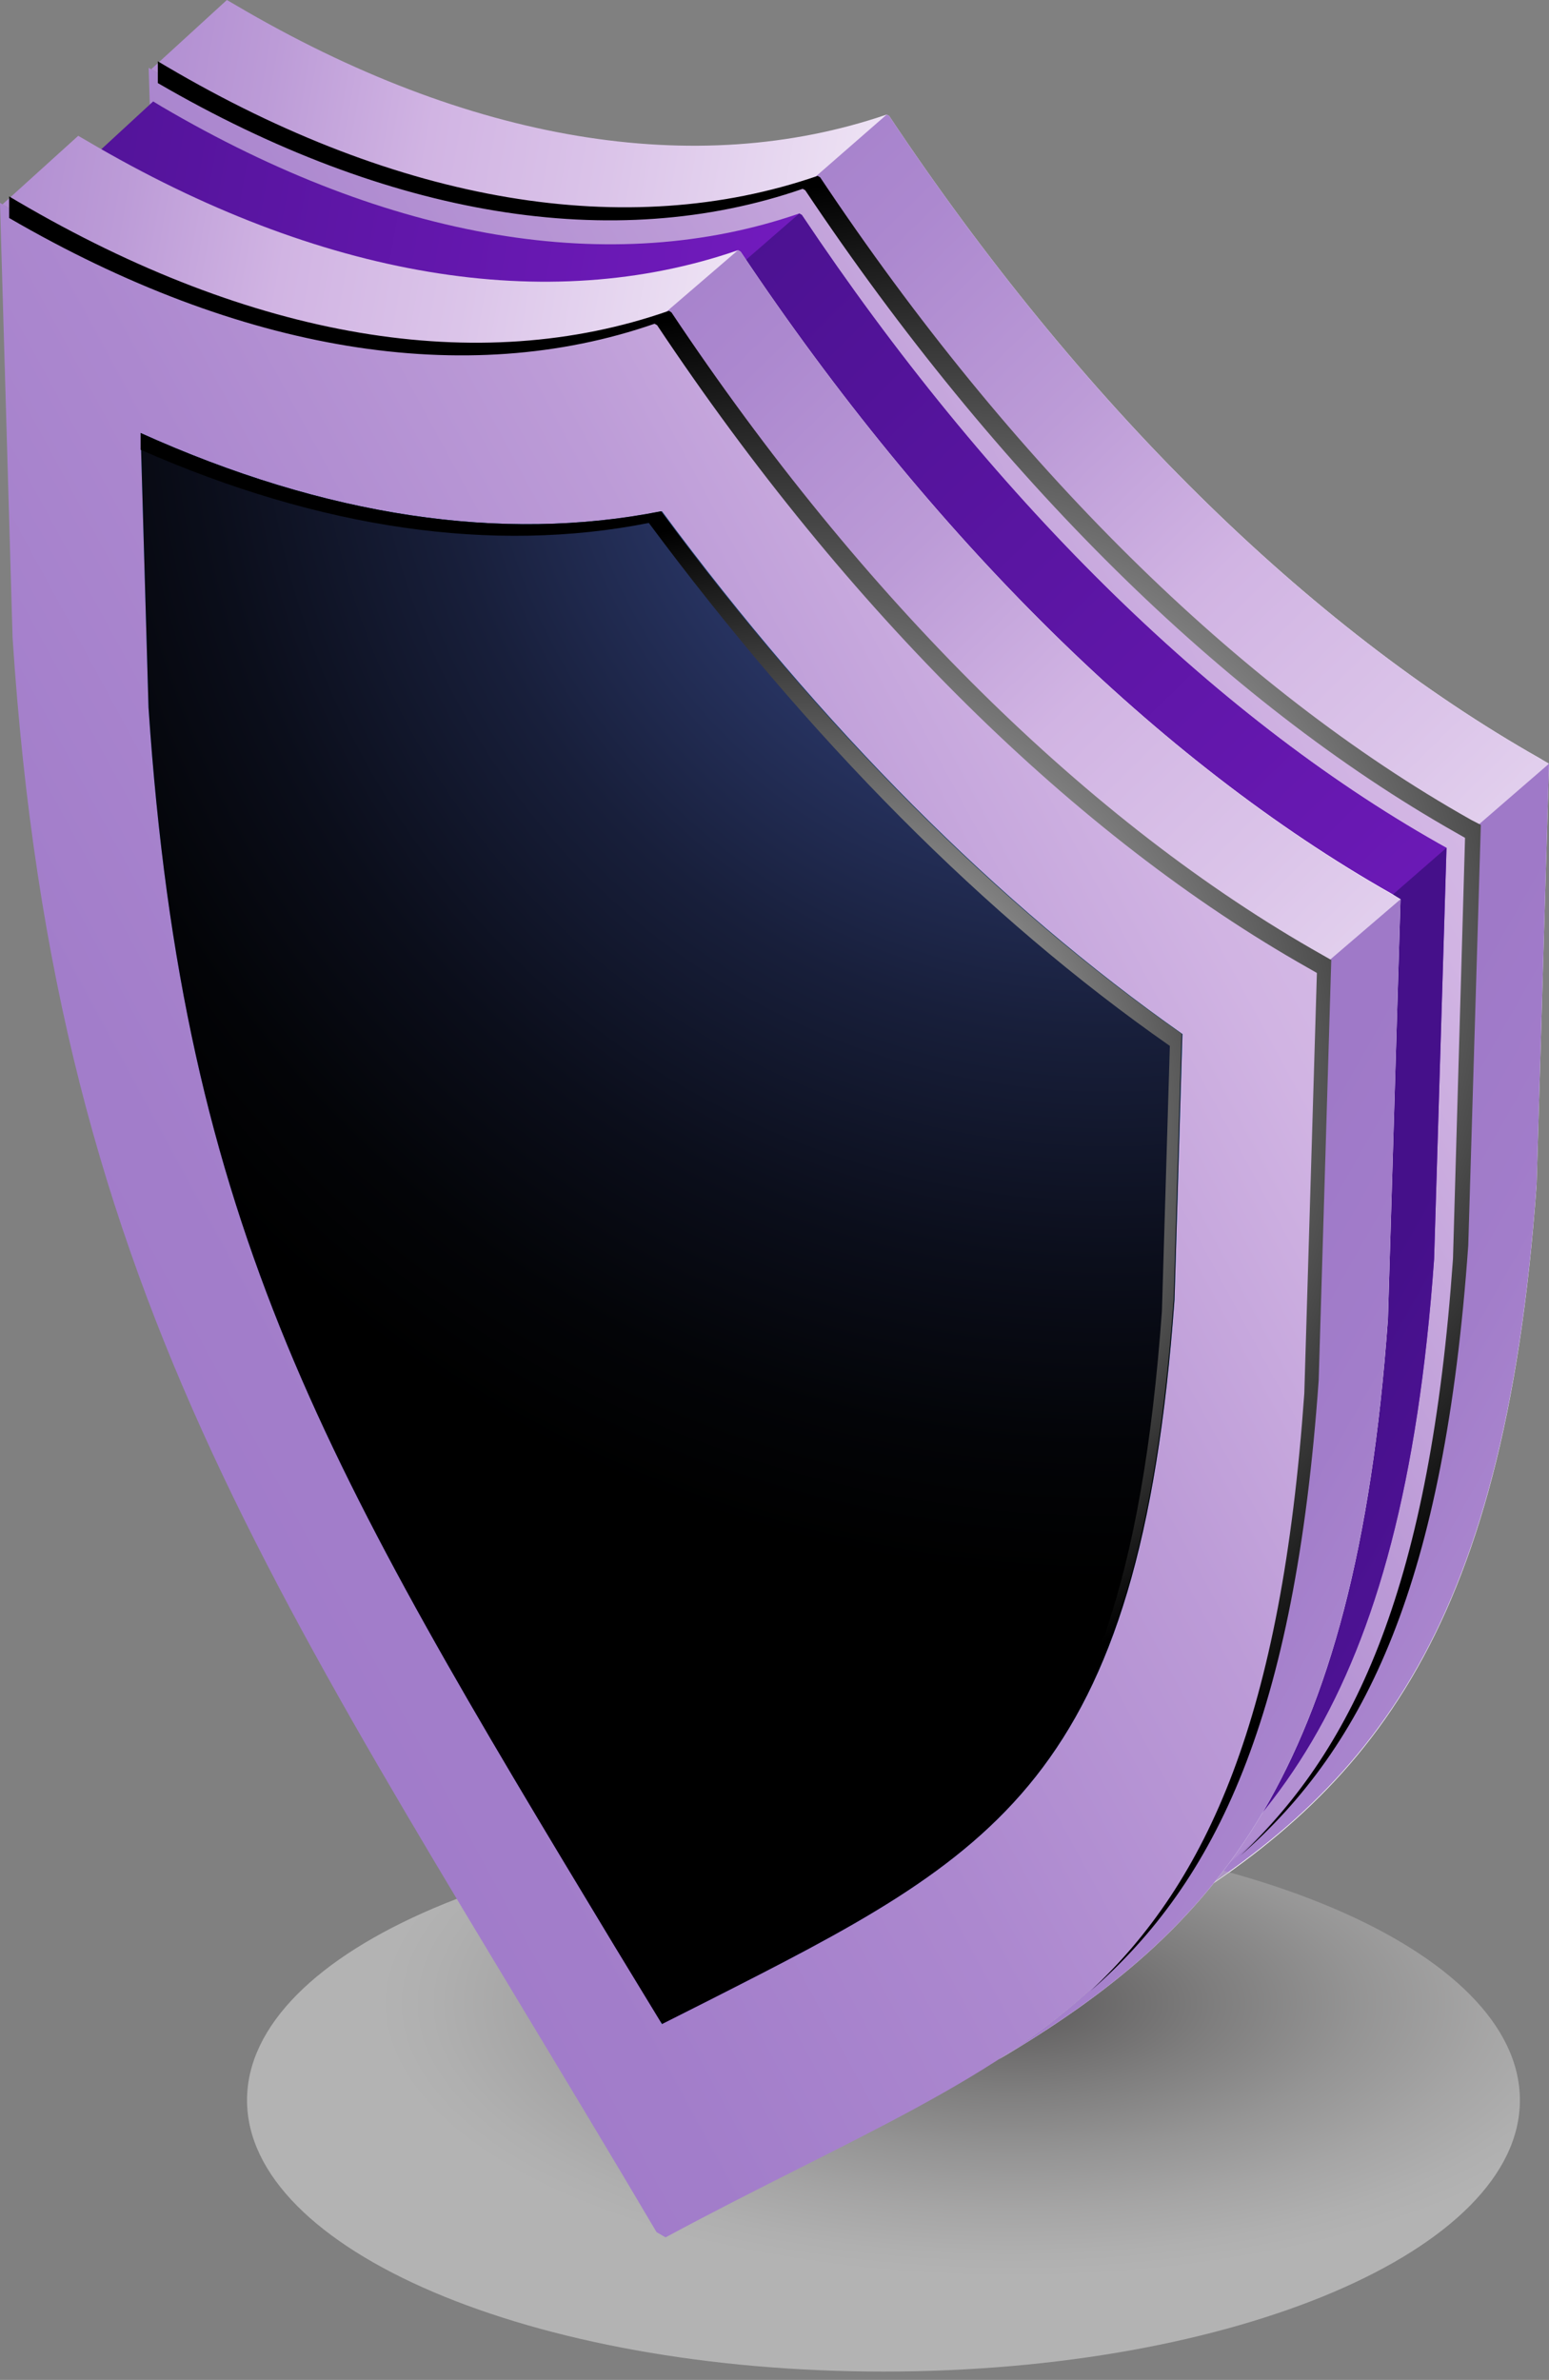 <svg width="153" height="235" viewBox="0 0 153 235" fill="none" xmlns="http://www.w3.org/2000/svg">
    <rect x="0" y="0" width="153" height="235" fill="#808080" stroke="none"/>
    <path d="M144.405 81.686C121.409 68.687 98.946 46.508 80.105 18.238L79.909 18.007C61.015 24.524 38.552 20.759 15.556 7.21L14.685 6.695L15.982 49.722C20.332 116.296 43.044 145.258 79.59 207.162L80.478 207.676C117.023 187.983 139.735 185.213 144.086 123.683L145.329 82.165L144.405 81.686Z"
          fill="url(#paint0_linear_1271_530)"/>
    <path d="M152.129 74.902C129.151 61.903 106.67 39.724 87.829 11.454L87.58 11.312C68.739 17.758 46.276 14.046 23.297 0.515L22.41 0L14.934 6.837L15.555 7.21C38.64 20.759 61.015 24.523 79.856 18.006L80.104 18.148C98.945 46.419 121.409 68.598 144.405 81.685L145.275 82.182L144.032 123.7C141.191 163.868 130.518 178.979 113.311 190.113C134.816 177.417 148.56 162.145 151.774 117.005L152.999 75.488L152.129 74.902Z"
          fill="url(#paint1_linear_1271_530)"/>
    <path d="M153.001 75.4L152.131 74.903C129.152 61.904 106.671 39.725 87.83 11.455L87.582 11.312L79.91 18.007L80.159 18.149C98.946 46.419 121.41 68.599 144.406 81.686L145.276 82.183L153.001 75.4Z"
          fill="url(#paint2_linear_1271_530)"/>
    <path d="M145.276 82.097L144.033 123.614C141.192 163.782 130.52 178.894 113.312 190.028C134.817 177.331 148.561 162.06 151.776 116.92L153.001 75.402L145.276 82.097Z"
          fill="url(#paint3_linear_1271_530)"/>
    <path d="M142.06 83.266C119.596 70.552 97.666 48.852 79.198 21.221L78.949 21.079C60.481 27.454 38.515 23.76 15.98 10.531L15.128 10.016L7.865 16.71L8.487 17.083C30.95 30.313 52.881 33.989 71.349 27.631L71.597 27.773C90.012 55.404 111.978 77.086 134.46 89.801L135.312 90.298L134.104 130.892C131.405 170.154 120.893 184.946 104.058 195.832C125.084 183.401 138.508 168.467 141.651 124.304L142.877 83.71L142.06 83.266Z"
          fill="url(#paint4_linear_1271_530)"/>
    <path d="M142.879 83.749L142.062 83.269C119.599 70.555 97.668 48.855 79.2 21.224L78.951 21.082L71.404 27.635L71.653 27.777C90.014 55.408 111.981 77.09 134.462 89.804L135.314 90.301L142.879 83.749Z"
          fill="url(#paint5_linear_1271_530)"/>
    <path d="M135.312 90.299L134.105 130.893C131.405 170.155 120.893 184.947 104.059 195.833C125.084 183.402 138.508 168.468 141.652 124.305L142.877 83.711L135.312 90.299Z"
          fill="url(#paint6_linear_1271_530)"/>
    <path style="mix-blend-mode:color-dodge"
          d="M145.31 80.957C122.225 67.958 99.85 45.761 81.009 17.508L80.76 17.366C61.92 23.866 39.456 20.101 16.46 6.57L15.59 6.055V8.203C38.373 21.451 60.605 25.109 79.287 18.645L79.535 18.787C98.429 47.057 120.893 69.254 143.836 82.235L144.706 82.732L143.516 124.303C141.261 156.267 134.016 172.355 122.526 183.223C134.957 172.337 142.664 156.267 145.025 122.971L146.268 81.454L145.31 80.957Z"
          fill="url(#paint7_radial_1271_530)"/>
    <path style="mix-blend-mode:multiply" opacity="0.4"
          d="M87.263 234.175C121.98 234.175 150.125 222.178 150.125 207.378C150.125 192.579 121.98 180.582 87.263 180.582C52.545 180.582 24.4 192.579 24.4 207.378C24.4 222.178 52.545 234.175 87.263 234.175Z"
          fill="url(#paint8_radial_1271_530)"/>
    <path d="M129.72 94.933C106.724 81.934 84.26 59.737 65.419 31.485L65.171 31.343C46.33 37.842 23.866 34.078 0.87 20.546L0 20.031L1.243 62.969C5.594 129.632 28.306 158.523 64.851 220.409L65.739 220.924C102.284 201.23 124.996 198.478 129.347 136.948L130.59 95.43L129.72 94.933Z"
          fill="url(#paint9_linear_1271_530)"/>
    <path d="M137.446 88.241C114.467 75.225 91.986 53.045 73.163 24.864L72.897 24.704C54.074 31.221 31.592 27.456 8.614 13.925L7.726 13.41L0.25 20.176L0.872 20.549C23.956 34.08 46.331 37.845 65.172 31.345L65.421 31.488C84.261 59.74 106.725 81.937 129.721 94.936L130.591 95.433L129.348 136.95C126.507 177.1 115.835 192.23 98.627 203.364C120.132 190.649 133.876 175.396 137.091 130.256L138.334 88.791L137.446 88.241Z"
          fill="url(#paint10_linear_1271_530)"/>
    <path d="M138.331 88.79L137.444 88.293C114.465 75.224 91.984 53.044 73.161 24.863L72.894 24.703L65.17 31.345L65.418 31.487C84.259 59.739 106.723 81.936 129.719 94.935L130.589 95.432L138.331 88.79Z"
          fill="url(#paint11_linear_1271_530)"/>
    <path d="M130.589 95.43L129.346 136.948C126.505 177.098 115.832 192.227 98.625 203.361C120.13 190.647 133.874 175.393 137.088 130.253L138.331 88.789L130.589 95.43Z"
          fill="url(#paint12_linear_1271_530)"/>
    <path d="M60.749 192.242C32.337 145.184 18.131 121.513 14.668 69.856L13.887 42.758C32.106 50.98 49.562 53.608 65.384 50.482C81.117 71.792 98.573 89.318 116.792 102.104L116.011 128.314C112.566 175.994 98.253 183.185 69.93 197.569L65.384 199.86L60.749 192.242Z"
          fill="url(#paint13_linear_1271_530)"/>
    <path d="M65.295 50.484C81.028 71.794 98.484 89.32 116.703 102.106L115.922 128.316C112.477 175.996 98.164 183.187 69.841 197.571L65.295 199.862V50.484Z"
          fill="url(#paint14_linear_1271_530)"/>
    <path style="mix-blend-mode:color-dodge"
          d="M130.624 94.296C107.539 81.28 85.164 59.101 66.323 30.848L66.075 30.688C47.234 37.294 24.859 33.441 1.774 19.91L0.904 19.395V21.526C23.741 34.79 45.991 38.449 64.654 31.967L64.903 32.109C83.744 60.379 106.207 82.576 129.203 95.575L130.074 96.072L128.83 137.59C126.575 169.553 119.33 185.695 107.752 196.563C120.182 185.677 127.889 169.607 130.251 136.293L131.494 94.794L130.624 94.296Z"
          fill="url(#paint15_radial_1271_530)"/>
    <path style="mix-blend-mode:color-dodge"
          d="M60.749 192.242C32.337 145.184 18.131 121.513 14.668 69.856L13.887 42.758C32.106 50.98 49.562 53.608 65.384 50.482C81.117 71.792 98.573 89.318 116.792 102.104L116.011 128.314C112.566 175.994 98.253 183.185 69.93 197.569L65.384 199.86L60.749 192.242Z"
          fill="url(#paint16_radial_1271_530)"/>
    <path style="mix-blend-mode:color-dodge"
          d="M65.295 50.482C49.562 53.608 32.106 50.98 13.887 42.758V44.409C31.644 52.223 48.709 54.691 64.088 51.637C79.91 72.928 97.33 90.561 115.549 103.276L114.768 129.468C112.832 156.105 107.523 170.116 98.271 179.776C108.251 170.062 113.916 156.034 115.922 128.279L116.704 102.068C98.484 89.318 81.028 71.774 65.295 50.482Z"
          fill="url(#paint17_radial_1271_530)"/>
    <defs>
        <linearGradient id="paint0_linear_1271_530" x1="3.445" y1="131.354" x2="241.717" y2="2.309"
                        gradientUnits="userSpaceOnUse">
            <stop stop-color="#9F79C8"/>
            <stop offset="0.14" stop-color="#A27DCA"/>
            <stop offset="0.27" stop-color="#AC88CF"/>
            <stop offset="0.4" stop-color="#BC9BD7"/>
            <stop offset="0.52" stop-color="#D1B4E3"/>
            <stop offset="0.65" stop-color="#DBC4E9"/>
            <stop offset="0.9" stop-color="#F4EDF8"/>
            <stop offset="1" stop-color="white"/>
        </linearGradient>
        <linearGradient id="paint1_linear_1271_530" x1="-41.802" y1="75.719" x2="95.056" y2="99.727"
                        gradientUnits="userSpaceOnUse">
            <stop stop-color="#9F79C8"/>
            <stop offset="0.14" stop-color="#A27DCA"/>
            <stop offset="0.27" stop-color="#AC88CF"/>
            <stop offset="0.4" stop-color="#BC9BD7"/>
            <stop offset="0.52" stop-color="#D1B4E3"/>
            <stop offset="0.65" stop-color="#DBC4E9"/>
            <stop offset="0.9" stop-color="#F4EDF8"/>
            <stop offset="1" stop-color="white"/>
        </linearGradient>
        <linearGradient id="paint2_linear_1271_530" x1="54.321" y1="-13.229" x2="184.165" y2="118.64"
                        gradientUnits="userSpaceOnUse">
            <stop stop-color="#9F79C8"/>
            <stop offset="0.14" stop-color="#A27DCA"/>
            <stop offset="0.27" stop-color="#AC88CF"/>
            <stop offset="0.4" stop-color="#BC9BD7"/>
            <stop offset="0.52" stop-color="#D1B4E3"/>
            <stop offset="0.65" stop-color="#DBC4E9"/>
            <stop offset="0.9" stop-color="#F4EDF8"/>
            <stop offset="1" stop-color="white"/>
        </linearGradient>
        <linearGradient id="paint3_linear_1271_530" x1="125.388" y1="128.302" x2="239.001" y2="192.834"
                        gradientUnits="userSpaceOnUse">
            <stop stop-color="#9F79C8"/>
            <stop offset="0.14" stop-color="#A27DCA"/>
            <stop offset="0.27" stop-color="#AC88CF"/>
            <stop offset="0.4" stop-color="#BC9BD7"/>
            <stop offset="0.52" stop-color="#D1B4E3"/>
            <stop offset="0.65" stop-color="#DBC4E9"/>
            <stop offset="0.9" stop-color="#F4EDF8"/>
            <stop offset="1" stop-color="white"/>
        </linearGradient>
        <linearGradient id="paint4_linear_1271_530" x1="-47.592" y1="84.065" x2="86.212" y2="107.523"
                        gradientUnits="userSpaceOnUse">
            <stop offset="0.1" stop-color="#45108A"/>
            <stop offset="1" stop-color="#7C1DC9"/>
        </linearGradient>
        <linearGradient id="paint5_linear_1271_530" x1="46.384" y1="-2.909" x2="173.351" y2="126.03"
                        gradientUnits="userSpaceOnUse">
            <stop offset="0.1" stop-color="#45108A"/>
            <stop offset="1" stop-color="#7C1DC9"/>
        </linearGradient>
        <linearGradient id="paint6_linear_1271_530" x1="115.867" y1="135.475" x2="226.959" y2="198.567"
                        gradientUnits="userSpaceOnUse">
            <stop offset="0.1" stop-color="#45108A"/>
            <stop offset="1" stop-color="#7C1DC9"/>
        </linearGradient>
        <radialGradient id="paint7_radial_1271_530" cx="0" cy="0" r="1" gradientUnits="userSpaceOnUse"
                        gradientTransform="translate(93.628 94.435) scale(77.478 77.478)">
            <stop stop-color="white"/>
            <stop offset="1"/>
        </radialGradient>
        <radialGradient id="paint8_radial_1271_530" cx="0" cy="0" r="1" gradientUnits="userSpaceOnUse"
                        gradientTransform="translate(99.987 197.835) scale(62.578 27.096)">
            <stop stop-color="#231F20"/>
            <stop offset="0.06" stop-color="#353132"/>
            <stop offset="0.32" stop-color="#7C7A7A"/>
            <stop offset="0.55" stop-color="#B4B3B3"/>
            <stop offset="0.75" stop-color="#DDDCDC"/>
            <stop offset="0.91" stop-color="#F6F6F6"/>
            <stop offset="1" stop-color="white"/>
        </radialGradient>
        <linearGradient id="paint9_linear_1271_530" x1="-11.241" y1="144.672" x2="227.032" y2="15.645"
                        gradientUnits="userSpaceOnUse">
            <stop stop-color="#9F79C8"/>
            <stop offset="0.14" stop-color="#A27DCA"/>
            <stop offset="0.27" stop-color="#AC88CF"/>
            <stop offset="0.4" stop-color="#BC9BD7"/>
            <stop offset="0.52" stop-color="#D1B4E3"/>
            <stop offset="0.65" stop-color="#DBC4E9"/>
            <stop offset="0.9" stop-color="#F4EDF8"/>
            <stop offset="1" stop-color="white"/>
        </linearGradient>
        <linearGradient id="paint10_linear_1271_530" x1="-56.486" y1="89.058" x2="80.373" y2="113.066"
                        gradientUnits="userSpaceOnUse">
            <stop stop-color="#9F79C8"/>
            <stop offset="0.14" stop-color="#A27DCA"/>
            <stop offset="0.27" stop-color="#AC88CF"/>
            <stop offset="0.4" stop-color="#BC9BD7"/>
            <stop offset="0.52" stop-color="#D1B4E3"/>
            <stop offset="0.65" stop-color="#DBC4E9"/>
            <stop offset="0.9" stop-color="#F4EDF8"/>
            <stop offset="1" stop-color="white"/>
        </linearGradient>
        <linearGradient id="paint11_linear_1271_530" x1="39.634" y1="0.109" x2="169.478" y2="131.977"
                        gradientUnits="userSpaceOnUse">
            <stop stop-color="#9F79C8"/>
            <stop offset="0.14" stop-color="#A27DCA"/>
            <stop offset="0.27" stop-color="#AC88CF"/>
            <stop offset="0.4" stop-color="#BC9BD7"/>
            <stop offset="0.52" stop-color="#D1B4E3"/>
            <stop offset="0.65" stop-color="#DBC4E9"/>
            <stop offset="0.9" stop-color="#F4EDF8"/>
            <stop offset="1" stop-color="white"/>
        </linearGradient>
        <linearGradient id="paint12_linear_1271_530" x1="110.718" y1="141.636" x2="224.314" y2="206.167"
                        gradientUnits="userSpaceOnUse">
            <stop stop-color="#9F79C8"/>
            <stop offset="0.14" stop-color="#A27DCA"/>
            <stop offset="0.27" stop-color="#AC88CF"/>
            <stop offset="0.4" stop-color="#BC9BD7"/>
            <stop offset="0.52" stop-color="#D1B4E3"/>
            <stop offset="0.65" stop-color="#DBC4E9"/>
            <stop offset="0.9" stop-color="#F4EDF8"/>
            <stop offset="1" stop-color="white"/>
        </linearGradient>
        <linearGradient id="paint13_linear_1271_530" x1="7.583" y1="161.326" x2="105.214" y2="60.604"
                        gradientUnits="userSpaceOnUse">
            <stop offset="0.03" stop-color="#7C1DC9"/>
            <stop offset="0.21" stop-color="#6E41D2"/>
            <stop offset="0.62" stop-color="#4C9BE8"/>
            <stop offset="1" stop-color="#2AF6FF"/>
        </linearGradient>
        <linearGradient id="paint14_linear_1271_530" x1="153.071" y1="124.8" x2="45.495" y2="125.209"
                        gradientUnits="userSpaceOnUse">
            <stop offset="0.03" stop-color="#7C1DC9"/>
            <stop offset="0.21" stop-color="#6E41D2"/>
            <stop offset="0.62" stop-color="#4C9BE8"/>
            <stop offset="1" stop-color="#2AF6FF"/>
        </linearGradient>
        <radialGradient id="paint15_radial_1271_530" cx="0" cy="0" r="1" gradientUnits="userSpaceOnUse"
                        gradientTransform="translate(79.022 107.702) scale(77.478 77.478)">
            <stop stop-color="white"/>
            <stop offset="1"/>
        </radialGradient>
        <radialGradient id="paint16_radial_1271_530" cx="0" cy="0" r="1" gradientUnits="userSpaceOnUse"
                        gradientTransform="translate(110.114 33.629) scale(123.193 123.193)">
            <stop offset="0.02" stop-color="#4B61B8"/>
            <stop offset="0.11" stop-color="#4154A0"/>
            <stop offset="0.34" stop-color="#2A3768"/>
            <stop offset="0.55" stop-color="#181F3B"/>
            <stop offset="0.74" stop-color="#0B0E1B"/>
            <stop offset="0.89" stop-color="#030407"/>
            <stop offset="1"/>
        </radialGradient>
        <radialGradient id="paint17_radial_1271_530" cx="0" cy="0" r="1" gradientUnits="userSpaceOnUse"
                        gradientTransform="translate(78.127 110.986) scale(60.304 60.304)">
            <stop stop-color="white"/>
            <stop offset="1"/>
        </radialGradient>
    </defs>
</svg>
